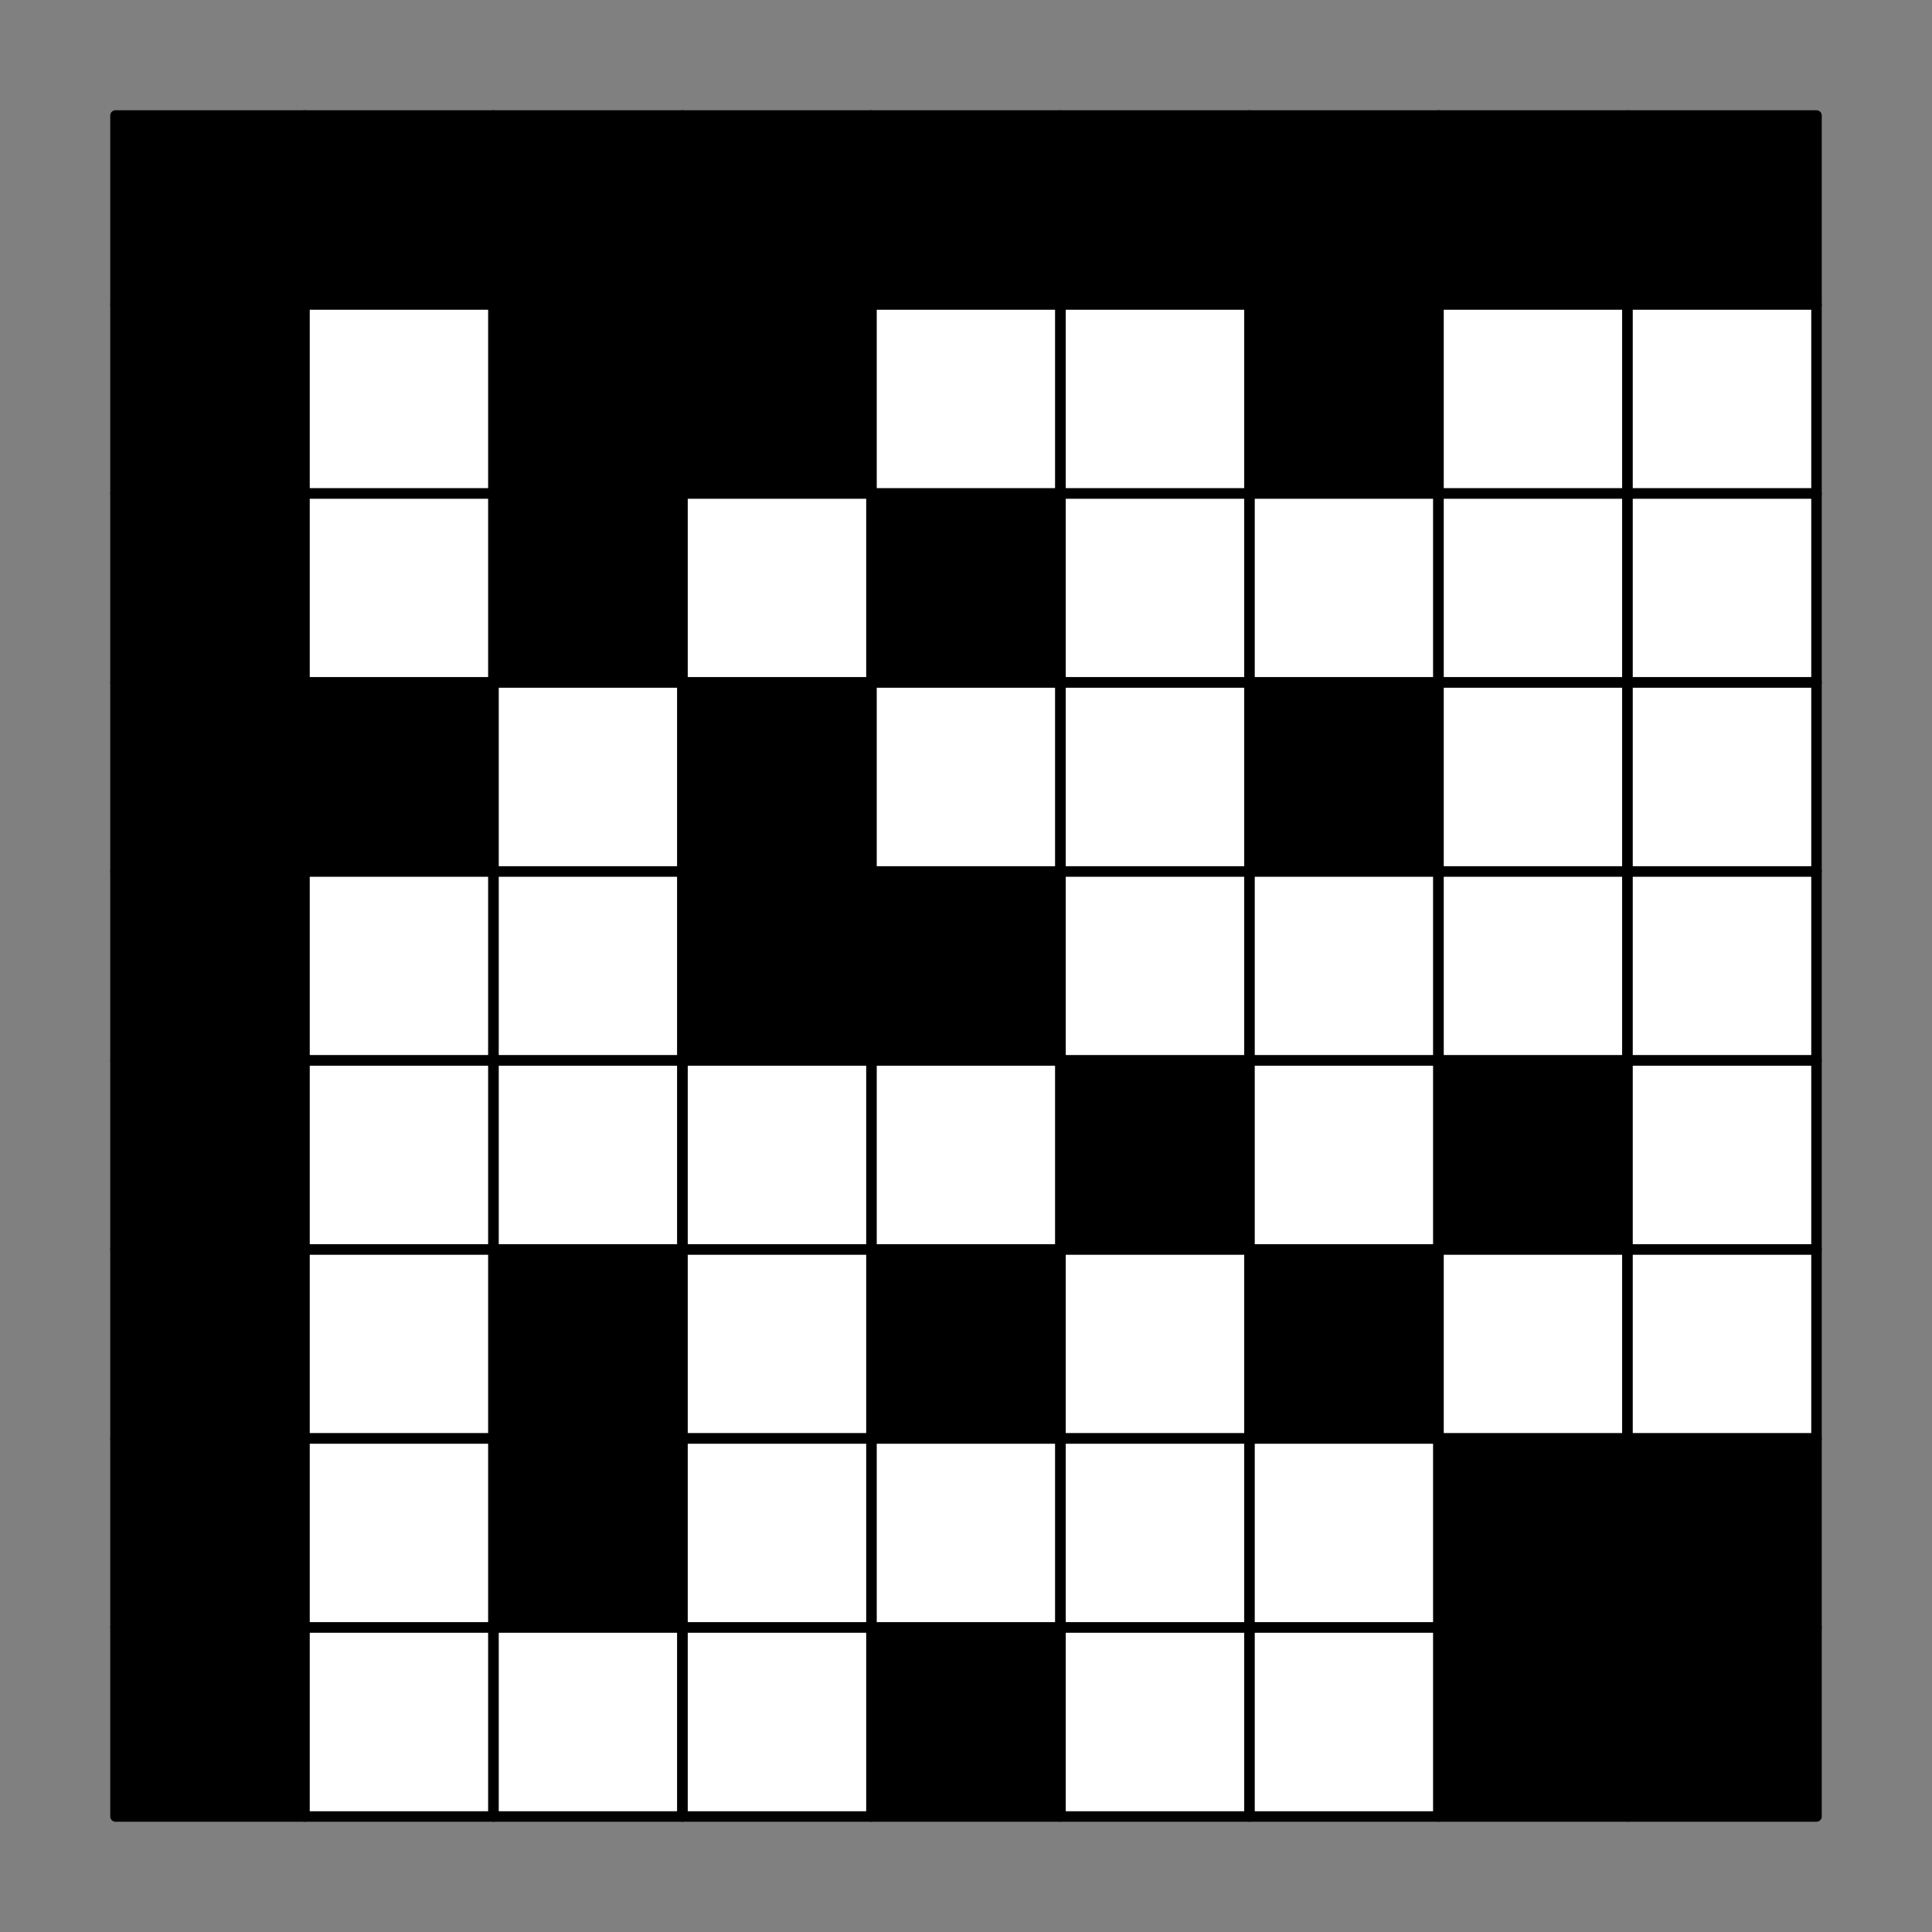 <svg height="184pt" viewBox="88 88 184 184" width="184pt" xmlns="http://www.w3.org/2000/svg"><rect x="88" y="88" width="184" height="184" fill="#808080" stroke="none"/><g fill="none"><path d="m99 99h18v18h-18z" fill="#000"/><path d="m99 99h18v18h-18z" stroke="#000" stroke-linecap="round" stroke-linejoin="round"/><path d="m117 99h18v18h-18z" fill="#000"/><path d="m117 99h18v18h-18z" stroke="#000" stroke-linecap="round" stroke-linejoin="round"/><path d="m135 99h18v18h-18z" fill="#000"/><path d="m135 99h18v18h-18z" stroke="#000" stroke-linecap="round" stroke-linejoin="round"/><path d="m153 99h18v18h-18z" fill="#000"/><path d="m153 99h18v18h-18z" stroke="#000" stroke-linecap="round" stroke-linejoin="round"/><path d="m171 99h18v18h-18z" fill="#000"/><path d="m171 99h18v18h-18z" stroke="#000" stroke-linecap="round" stroke-linejoin="round"/><path d="m189 99h18v18h-18z" fill="#000"/><path d="m189 99h18v18h-18z" stroke="#000" stroke-linecap="round" stroke-linejoin="round"/><path d="m207 99h18v18h-18z" fill="#000"/><path d="m207 99h18v18h-18z" stroke="#000" stroke-linecap="round" stroke-linejoin="round"/><path d="m225 99h18v18h-18z" fill="#000"/><path d="m225 99h18v18h-18z" stroke="#000" stroke-linecap="round" stroke-linejoin="round"/><path d="m243 99h18v18h-18z" fill="#000"/><path d="m243 99h18v18h-18z" stroke="#000" stroke-linecap="round" stroke-linejoin="round"/><path d="m99 117h18v18h-18z" fill="#000"/><path d="m99 117h18v18h-18z" stroke="#000" stroke-linecap="round" stroke-linejoin="round"/><path d="m117 117h18v18h-18z" fill="#fff"/><path d="m117 117h18v18h-18z" stroke="#000" stroke-linecap="round" stroke-linejoin="round"/><path d="m135 117h18v18h-18z" fill="#000"/><path d="m135 117h18v18h-18z" stroke="#000" stroke-linecap="round" stroke-linejoin="round"/><path d="m153 117h18v18h-18z" fill="#000"/><path d="m153 117h18v18h-18z" stroke="#000" stroke-linecap="round" stroke-linejoin="round"/><path d="m171 117h18v18h-18z" fill="#fff"/><path d="m171 117h18v18h-18z" stroke="#000" stroke-linecap="round" stroke-linejoin="round"/><path d="m189 117h18v18h-18z" fill="#fff"/><path d="m189 117h18v18h-18z" stroke="#000" stroke-linecap="round" stroke-linejoin="round"/><path d="m207 117h18v18h-18z" fill="#000"/><path d="m207 117h18v18h-18z" stroke="#000" stroke-linecap="round" stroke-linejoin="round"/><path d="m225 117h18v18h-18z" fill="#fff"/><path d="m225 117h18v18h-18z" stroke="#000" stroke-linecap="round" stroke-linejoin="round"/><path d="m243 117h18v18h-18z" fill="#fff"/><path d="m243 117h18v18h-18z" stroke="#000" stroke-linecap="round" stroke-linejoin="round"/><path d="m99 135h18v18h-18z" fill="#000"/><path d="m99 135h18v18h-18z" stroke="#000" stroke-linecap="round" stroke-linejoin="round"/><path d="m117 135h18v18h-18z" fill="#fff"/><path d="m117 135h18v18h-18z" stroke="#000" stroke-linecap="round" stroke-linejoin="round"/><path d="m135 135h18v18h-18z" fill="#000"/><path d="m135 135h18v18h-18z" stroke="#000" stroke-linecap="round" stroke-linejoin="round"/><path d="m153 135h18v18h-18z" fill="#fff"/><path d="m153 135h18v18h-18z" stroke="#000" stroke-linecap="round" stroke-linejoin="round"/><path d="m171 135h18v18h-18z" fill="#000"/><path d="m171 135h18v18h-18z" stroke="#000" stroke-linecap="round" stroke-linejoin="round"/><path d="m189 135h18v18h-18z" fill="#fff"/><path d="m189 135h18v18h-18z" stroke="#000" stroke-linecap="round" stroke-linejoin="round"/><path d="m207 135h18v18h-18z" fill="#fff"/><path d="m207 135h18v18h-18z" stroke="#000" stroke-linecap="round" stroke-linejoin="round"/><path d="m225 135h18v18h-18z" fill="#fff"/><path d="m225 135h18v18h-18z" stroke="#000" stroke-linecap="round" stroke-linejoin="round"/><path d="m243 135h18v18h-18z" fill="#fff"/><path d="m243 135h18v18h-18z" stroke="#000" stroke-linecap="round" stroke-linejoin="round"/><path d="m99 153h18v18h-18z" fill="#000"/><path d="m99 153h18v18h-18z" stroke="#000" stroke-linecap="round" stroke-linejoin="round"/><path d="m117 153h18v18h-18z" fill="#000"/><path d="m117 153h18v18h-18z" stroke="#000" stroke-linecap="round" stroke-linejoin="round"/><path d="m135 153h18v18h-18z" fill="#fff"/><path d="m135 153h18v18h-18z" stroke="#000" stroke-linecap="round" stroke-linejoin="round"/><path d="m153 153h18v18h-18z" fill="#000"/><path d="m153 153h18v18h-18z" stroke="#000" stroke-linecap="round" stroke-linejoin="round"/><path d="m171 153h18v18h-18z" fill="#fff"/><path d="m171 153h18v18h-18z" stroke="#000" stroke-linecap="round" stroke-linejoin="round"/><path d="m189 153h18v18h-18z" fill="#fff"/><path d="m189 153h18v18h-18z" stroke="#000" stroke-linecap="round" stroke-linejoin="round"/><path d="m207 153h18v18h-18z" fill="#000"/><path d="m207 153h18v18h-18z" stroke="#000" stroke-linecap="round" stroke-linejoin="round"/><path d="m225 153h18v18h-18z" fill="#fff"/><path d="m225 153h18v18h-18z" stroke="#000" stroke-linecap="round" stroke-linejoin="round"/><path d="m243 153h18v18h-18z" fill="#fff"/><path d="m243 153h18v18h-18z" stroke="#000" stroke-linecap="round" stroke-linejoin="round"/><path d="m99 171h18v18h-18z" fill="#000"/><path d="m99 171h18v18h-18z" stroke="#000" stroke-linecap="round" stroke-linejoin="round"/><path d="m117 171h18v18h-18z" fill="#fff"/><path d="m117 171h18v18h-18z" stroke="#000" stroke-linecap="round" stroke-linejoin="round"/><path d="m135 171h18v18h-18z" fill="#fff"/><path d="m135 171h18v18h-18z" stroke="#000" stroke-linecap="round" stroke-linejoin="round"/><path d="m153 171h18v18h-18z" fill="#000"/><path d="m153 171h18v18h-18z" stroke="#000" stroke-linecap="round" stroke-linejoin="round"/><path d="m171 171h18v18h-18z" fill="#000"/><path d="m171 171h18v18h-18z" stroke="#000" stroke-linecap="round" stroke-linejoin="round"/><path d="m189 171h18v18h-18z" fill="#fff"/><path d="m189 171h18v18h-18z" stroke="#000" stroke-linecap="round" stroke-linejoin="round"/><path d="m207 171h18v18h-18z" fill="#fff"/><path d="m207 171h18v18h-18z" stroke="#000" stroke-linecap="round" stroke-linejoin="round"/><path d="m225 171h18v18h-18z" fill="#fff"/><path d="m225 171h18v18h-18z" stroke="#000" stroke-linecap="round" stroke-linejoin="round"/><path d="m243 171h18v18h-18z" fill="#fff"/><path d="m243 171h18v18h-18z" stroke="#000" stroke-linecap="round" stroke-linejoin="round"/><path d="m99 189h18v18h-18z" fill="#000"/><path d="m99 189h18v18h-18z" stroke="#000" stroke-linecap="round" stroke-linejoin="round"/><path d="m117 189h18v18h-18z" fill="#fff"/><path d="m117 189h18v18h-18z" stroke="#000" stroke-linecap="round" stroke-linejoin="round"/><path d="m135 189h18v18h-18z" fill="#fff"/><path d="m135 189h18v18h-18z" stroke="#000" stroke-linecap="round" stroke-linejoin="round"/><path d="m153 189h18v18h-18z" fill="#fff"/><path d="m153 189h18v18h-18z" stroke="#000" stroke-linecap="round" stroke-linejoin="round"/><path d="m171 189h18v18h-18z" fill="#fff"/><path d="m171 189h18v18h-18z" stroke="#000" stroke-linecap="round" stroke-linejoin="round"/><path d="m189 189h18v18h-18z" fill="#000"/><path d="m189 189h18v18h-18z" stroke="#000" stroke-linecap="round" stroke-linejoin="round"/><path d="m207 189h18v18h-18z" fill="#fff"/><path d="m207 189h18v18h-18z" stroke="#000" stroke-linecap="round" stroke-linejoin="round"/><path d="m225 189h18v18h-18z" fill="#000"/><path d="m225 189h18v18h-18z" stroke="#000" stroke-linecap="round" stroke-linejoin="round"/><path d="m243 189h18v18h-18z" fill="#fff"/><path d="m243 189h18v18h-18z" stroke="#000" stroke-linecap="round" stroke-linejoin="round"/><path d="m99 207h18v18h-18z" fill="#000"/><path d="m99 207h18v18h-18z" stroke="#000" stroke-linecap="round" stroke-linejoin="round"/><path d="m117 207h18v18h-18z" fill="#fff"/><path d="m117 207h18v18h-18z" stroke="#000" stroke-linecap="round" stroke-linejoin="round"/><path d="m135 207h18v18h-18z" fill="#000"/><path d="m135 207h18v18h-18z" stroke="#000" stroke-linecap="round" stroke-linejoin="round"/><path d="m153 207h18v18h-18z" fill="#fff"/><path d="m153 207h18v18h-18z" stroke="#000" stroke-linecap="round" stroke-linejoin="round"/><path d="m171 207h18v18h-18z" fill="#000"/><path d="m171 207h18v18h-18z" stroke="#000" stroke-linecap="round" stroke-linejoin="round"/><path d="m189 207h18v18h-18z" fill="#fff"/><path d="m189 207h18v18h-18z" stroke="#000" stroke-linecap="round" stroke-linejoin="round"/><path d="m207 207h18v18h-18z" fill="#000"/><path d="m207 207h18v18h-18z" stroke="#000" stroke-linecap="round" stroke-linejoin="round"/><path d="m225 207h18v18h-18z" fill="#fff"/><path d="m225 207h18v18h-18z" stroke="#000" stroke-linecap="round" stroke-linejoin="round"/><path d="m243 207h18v18h-18z" fill="#fff"/><path d="m243 207h18v18h-18z" stroke="#000" stroke-linecap="round" stroke-linejoin="round"/><path d="m99 225h18v18h-18z" fill="#000"/><path d="m99 225h18v18h-18z" stroke="#000" stroke-linecap="round" stroke-linejoin="round"/><path d="m117 225h18v18h-18z" fill="#fff"/><path d="m117 225h18v18h-18z" stroke="#000" stroke-linecap="round" stroke-linejoin="round"/><path d="m135 225h18v18h-18z" fill="#000"/><path d="m135 225h18v18h-18z" stroke="#000" stroke-linecap="round" stroke-linejoin="round"/><path d="m153 225h18v18h-18z" fill="#fff"/><path d="m153 225h18v18h-18z" stroke="#000" stroke-linecap="round" stroke-linejoin="round"/><path d="m171 225h18v18h-18z" fill="#fff"/><path d="m171 225h18v18h-18z" stroke="#000" stroke-linecap="round" stroke-linejoin="round"/><path d="m189 225h18v18h-18z" fill="#fff"/><path d="m189 225h18v18h-18z" stroke="#000" stroke-linecap="round" stroke-linejoin="round"/><path d="m207 225h18v18h-18z" fill="#fff"/><path d="m207 225h18v18h-18z" stroke="#000" stroke-linecap="round" stroke-linejoin="round"/><path d="m225 225h18v18h-18z" fill="#000"/><path d="m225 225h18v18h-18z" stroke="#000" stroke-linecap="round" stroke-linejoin="round"/><path d="m243 225h18v18h-18z" fill="#000"/><path d="m243 225h18v18h-18z" stroke="#000" stroke-linecap="round" stroke-linejoin="round"/><path d="m99 243h18v18h-18z" fill="#000"/><path d="m99 243h18v18h-18z" stroke="#000" stroke-linecap="round" stroke-linejoin="round"/><path d="m117 243h18v18h-18z" fill="#fff"/><path d="m117 243h18v18h-18z" stroke="#000" stroke-linecap="round" stroke-linejoin="round"/><path d="m135 243h18v18h-18z" fill="#fff"/><path d="m135 243h18v18h-18z" stroke="#000" stroke-linecap="round" stroke-linejoin="round"/><path d="m153 243h18v18h-18z" fill="#fff"/><path d="m153 243h18v18h-18z" stroke="#000" stroke-linecap="round" stroke-linejoin="round"/><path d="m171 243h18v18h-18z" fill="#000"/><path d="m171 243h18v18h-18z" stroke="#000" stroke-linecap="round" stroke-linejoin="round"/><path d="m189 243h18v18h-18z" fill="#fff"/><path d="m189 243h18v18h-18z" stroke="#000" stroke-linecap="round" stroke-linejoin="round"/><path d="m207 243h18v18h-18z" fill="#fff"/><path d="m207 243h18v18h-18z" stroke="#000" stroke-linecap="round" stroke-linejoin="round"/><path d="m225 243h18v18h-18z" fill="#000"/><path d="m225 243h18v18h-18z" stroke="#000" stroke-linecap="round" stroke-linejoin="round"/><path d="m243 243h18v18h-18z" fill="#000"/><path d="m243 243h18v18h-18z" stroke="#000" stroke-linecap="round" stroke-linejoin="round"/></g></svg>